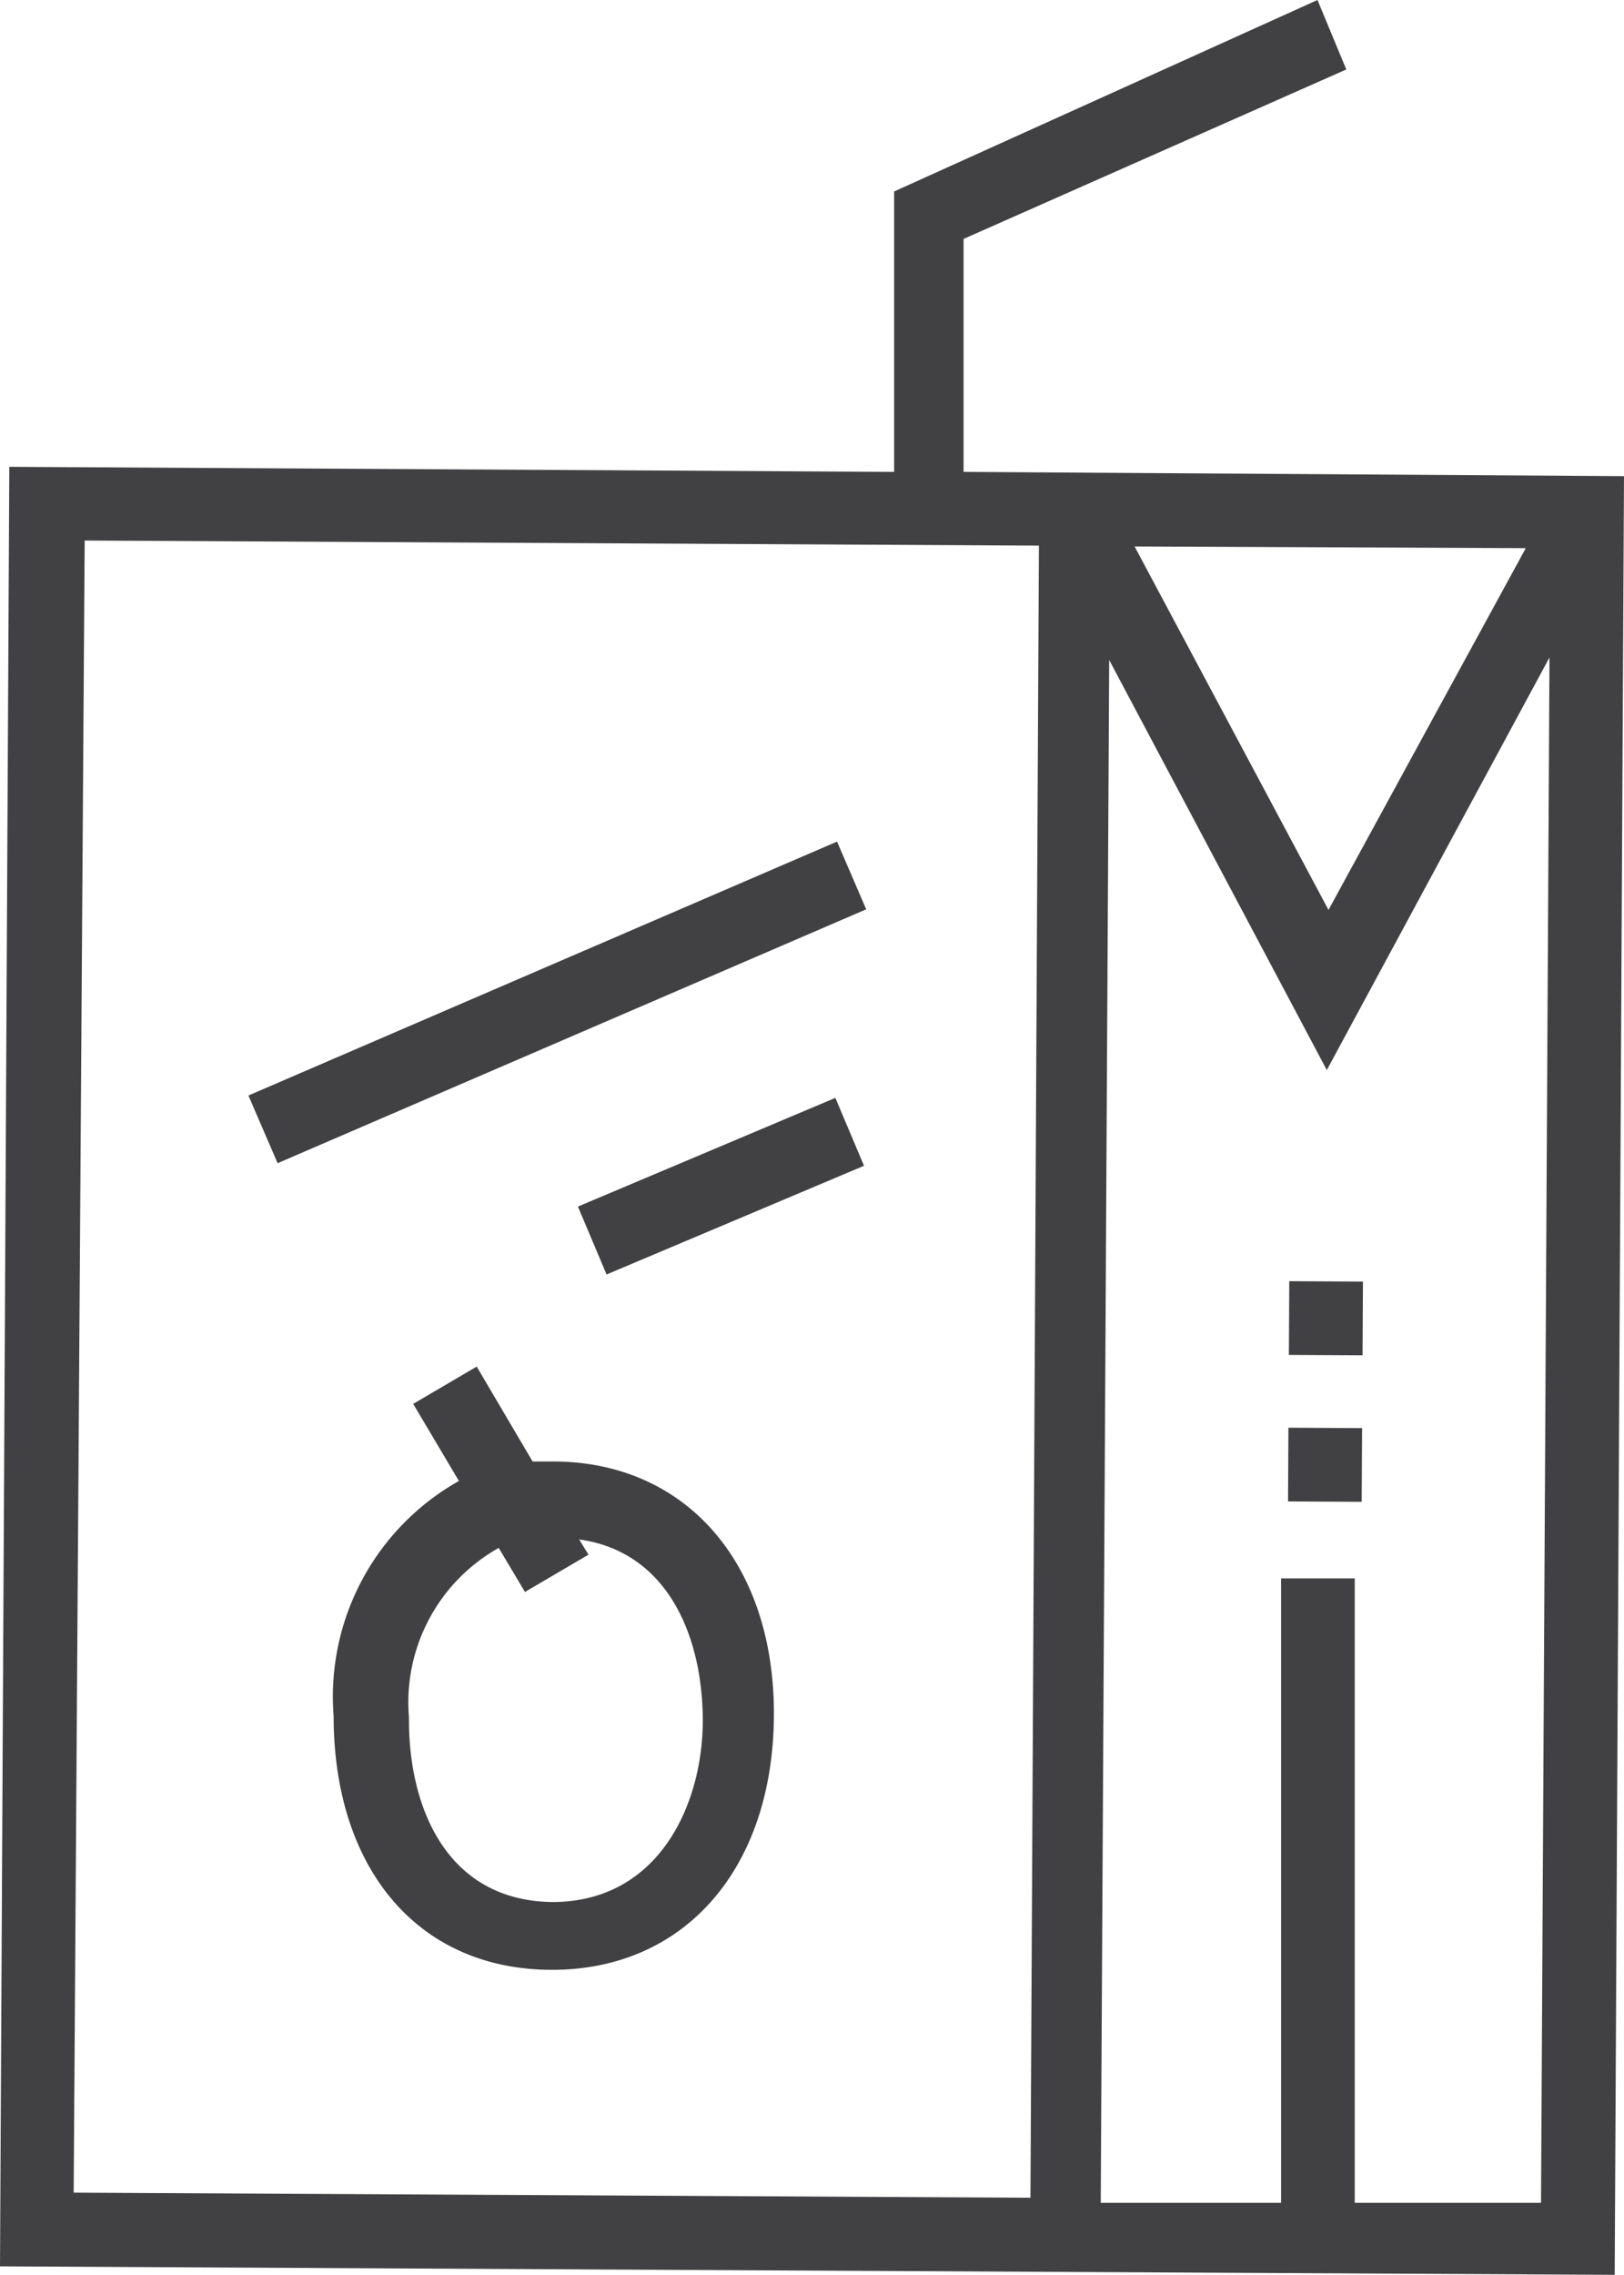 <svg id="Layer_1" data-name="Layer 1" xmlns="http://www.w3.org/2000/svg" viewBox="0 0 19.18 26.85"><defs><style>.cls-1{fill:#414042;}</style></defs><title>iSHOP Dashboard_Elements</title><path class="cls-1" d="M11.38,5.57V2.82l4.52-2L15.56,0l-5,2.26,0,3.31L.11,5.51,0,26.75l19.07.1.11-21.23Zm6.64.9-2.33,4.27L13.4,6.45ZM1,6.38l11.27.06-.1,19.5L.87,25.88ZM16,26l0-7.37h-.87l0,7.37H13l.1-18.21,2.57,4.84L18.3,7.76,18.2,26Z"/><rect class="cls-1" x="2.8" y="11.4" width="7.57" height="0.87" transform="translate(-4.15 3.57) rotate(-23.32)"/><rect class="cls-1" x="6.87" y="13.57" width="3.3" height="0.87" transform="translate(-4.78 4.41) rotate(-22.88)"/><path class="cls-1" d="M6.55,17.25l-.26,0-.66-1.12-.75.44.54.91a2.92,2.92,0,0,0-1.48,2.77c0,1.81,1,3,2.58,3s2.61-1.21,2.62-3S8.11,17.26,6.55,17.25Zm0,5.2c-1.28,0-1.73-1.13-1.72-2.18a2.09,2.09,0,0,1,1.06-2l.31.52.75-.44-.11-.18c1.07.15,1.46,1.18,1.46,2.14S7.8,22.45,6.52,22.45Z"/><rect class="cls-1" x="15.22" y="16.86" width="0.87" height="0.87" transform="translate(-1.73 32.85) rotate(-89.69)"/><rect class="cls-1" x="15.23" y="15.13" width="0.87" height="0.87" transform="translate(0.01 31.14) rotate(-89.69)"/></svg>